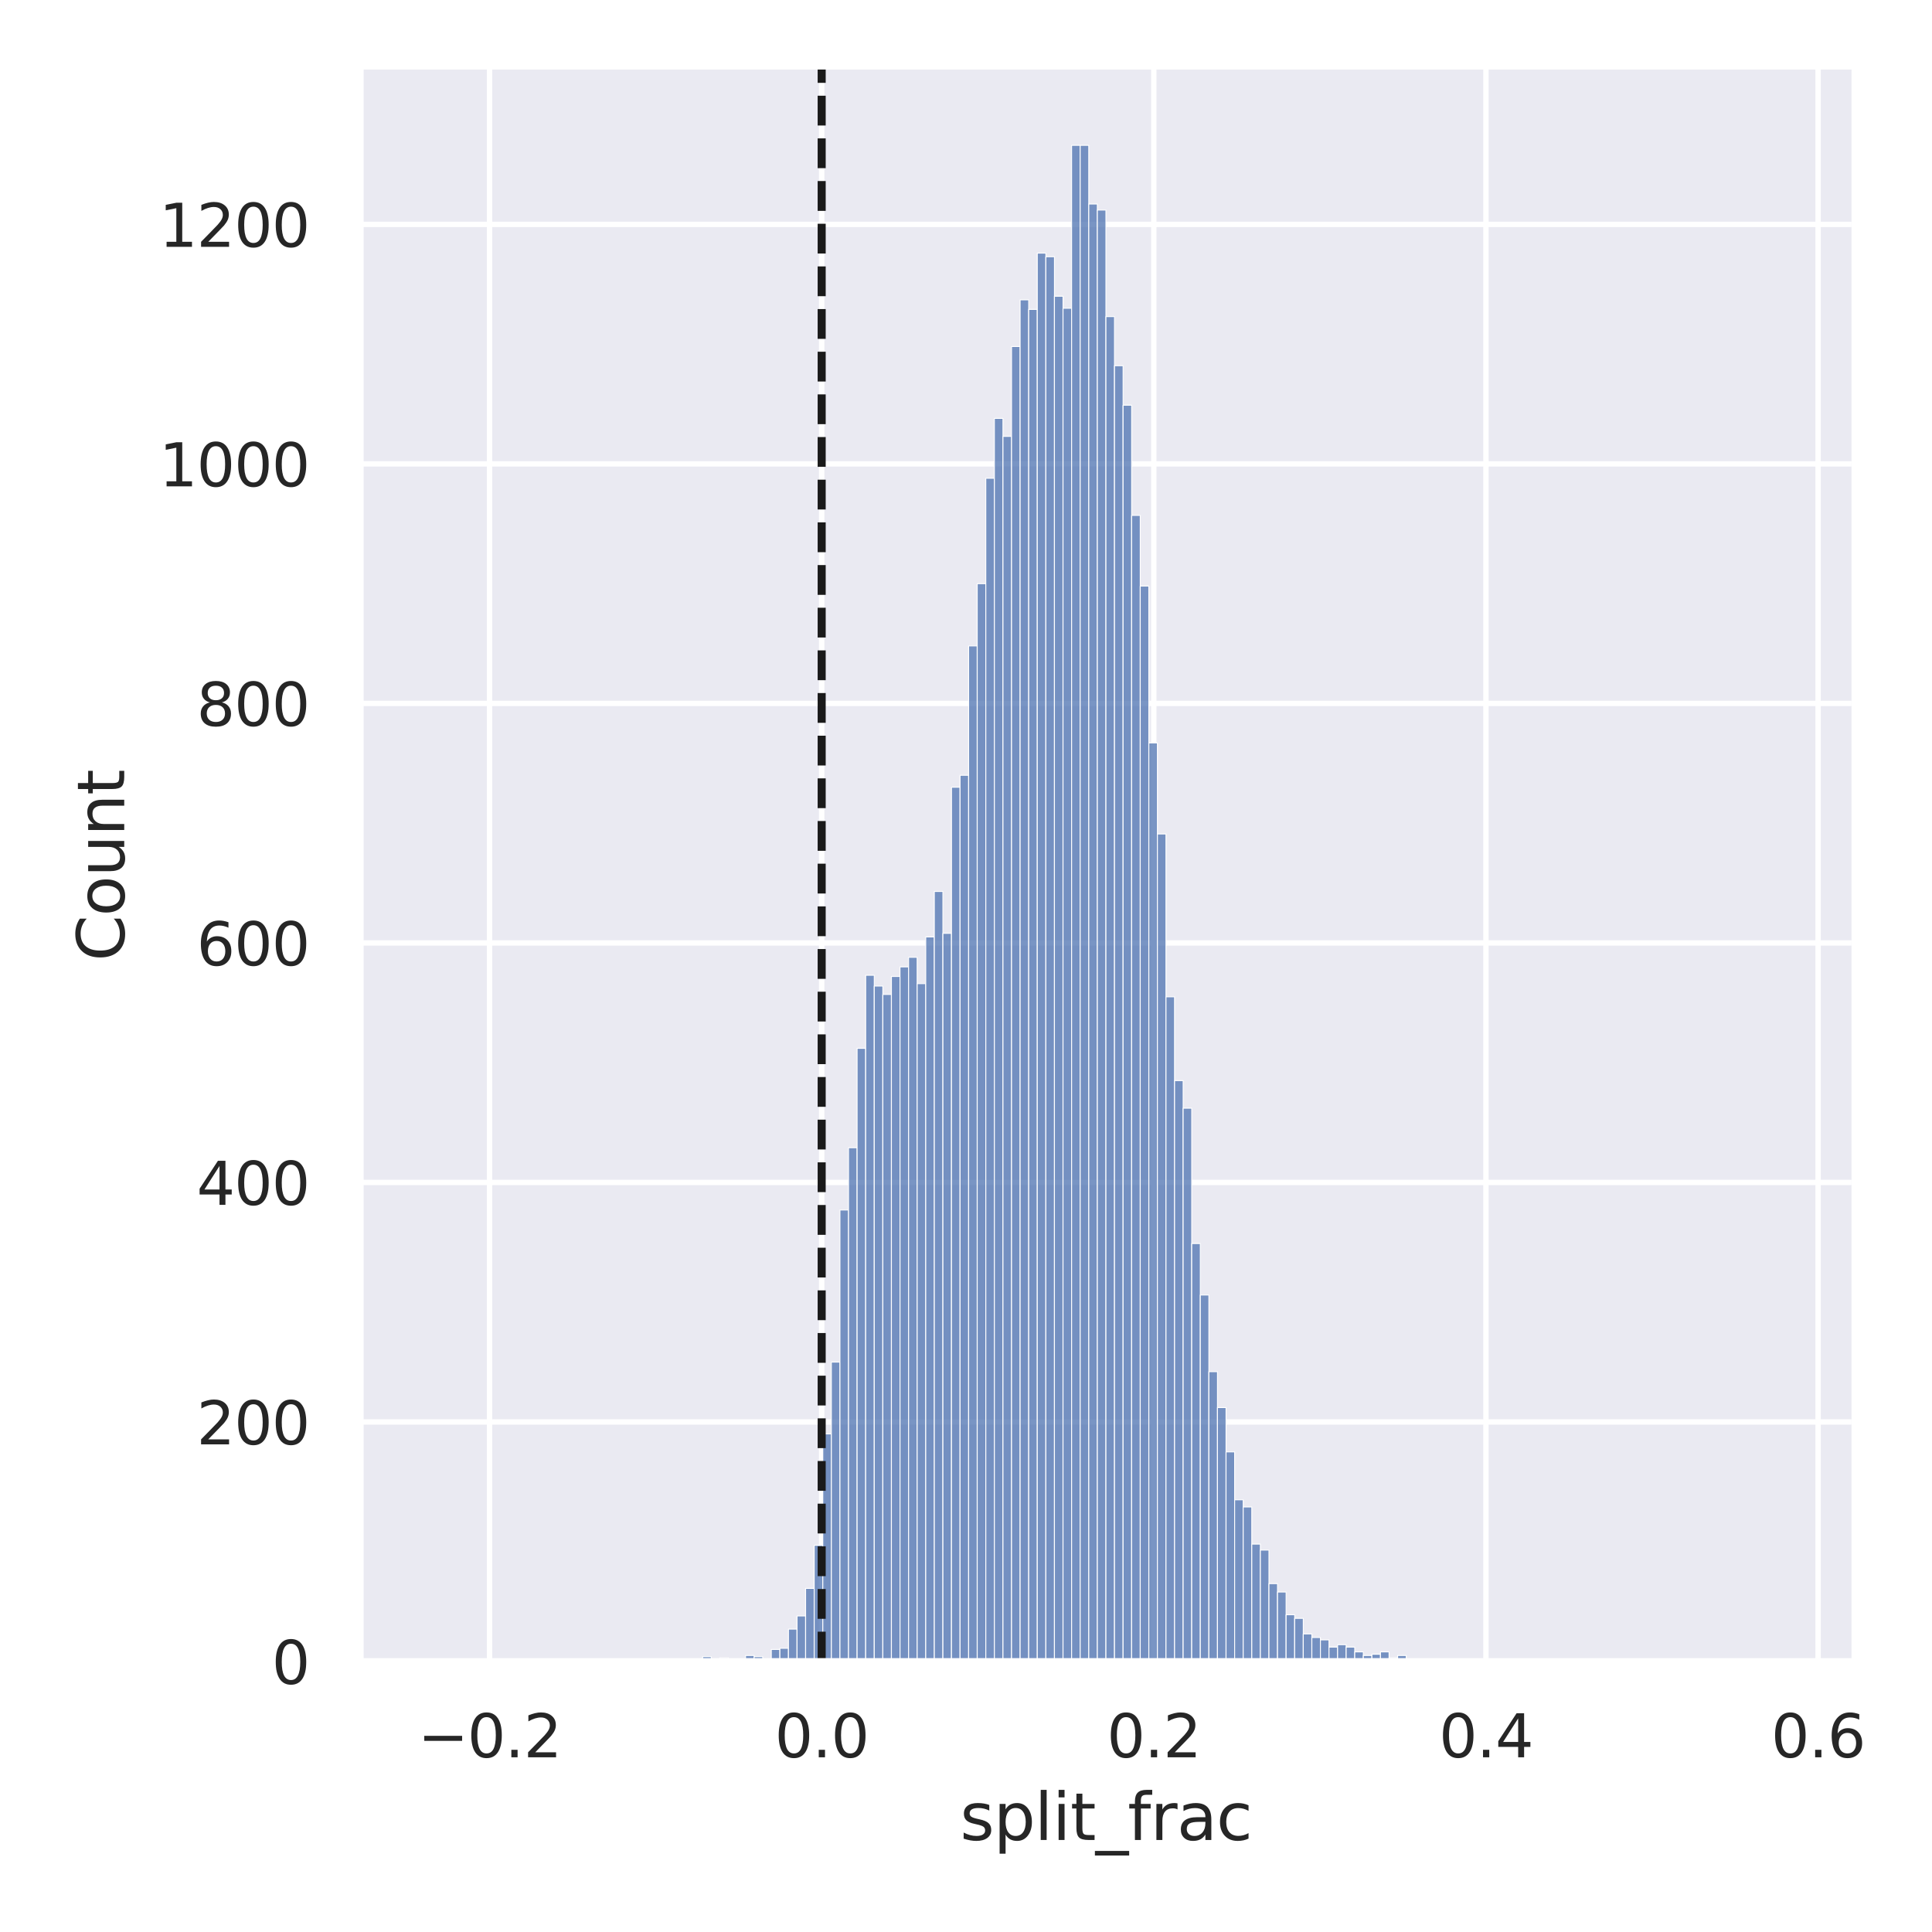 <?xml version="1.0" encoding="utf-8" standalone="no"?>
<!DOCTYPE svg PUBLIC "-//W3C//DTD SVG 1.1//EN"
  "http://www.w3.org/Graphics/SVG/1.1/DTD/svg11.dtd">
<svg xmlns:xlink="http://www.w3.org/1999/xlink" width="360pt" height="360pt" viewBox="0 0 360 360" xmlns="http://www.w3.org/2000/svg" version="1.1">
 <defs>
  <style type="text/css">*{stroke-linejoin: round; stroke-linecap: butt}</style>
 </defs>
 <g id="figure_1">
  <g id="patch_1">
   <path d="M 0 360 
L 360 360 
L 360 0 
L 0 0 
z
" style="fill: #ffffff"/>
  </g>
  <g id="axes_1">
   <g id="patch_2">
    <path d="M 67.14 309.589 
L 345.004 309.589 
L 345.004 12.96 
L 67.14 12.96 
z
" style="fill: #eaeaf2"/>
   </g>
   <g id="matplotlib.axis_1">
    <g id="xtick_1">
     <g id="line2d_1">
      <path d="M 91.219 309.589 
L 91.219 12.96 
" clip-path="url(#pdbcb537ec5)" style="fill: none; stroke: #ffffff; stroke-linecap: round"/>
     </g>
     <g id="text_1">
      <!-- −0.2 -->
      <g style="fill: #262626" transform="translate(77.864 327.447) scale(0.11 -0.11)">
       <defs>
        <path id="DejaVuSans-2212" d="M 678 2272 
L 4684 2272 
L 4684 1741 
L 678 1741 
L 678 2272 
z
" transform="scale(0.016)"/>
        <path id="DejaVuSans-30" d="M 2034 4250 
Q 1547 4250 1301 3770 
Q 1056 3291 1056 2328 
Q 1056 1369 1301 889 
Q 1547 409 2034 409 
Q 2525 409 2770 889 
Q 3016 1369 3016 2328 
Q 3016 3291 2770 3770 
Q 2525 4250 2034 4250 
z
M 2034 4750 
Q 2819 4750 3233 4129 
Q 3647 3509 3647 2328 
Q 3647 1150 3233 529 
Q 2819 -91 2034 -91 
Q 1250 -91 836 529 
Q 422 1150 422 2328 
Q 422 3509 836 4129 
Q 1250 4750 2034 4750 
z
" transform="scale(0.016)"/>
        <path id="DejaVuSans-2e" d="M 684 794 
L 1344 794 
L 1344 0 
L 684 0 
L 684 794 
z
" transform="scale(0.016)"/>
        <path id="DejaVuSans-32" d="M 1228 531 
L 3431 531 
L 3431 0 
L 469 0 
L 469 531 
Q 828 903 1448 1529 
Q 2069 2156 2228 2338 
Q 2531 2678 2651 2914 
Q 2772 3150 2772 3378 
Q 2772 3750 2511 3984 
Q 2250 4219 1831 4219 
Q 1534 4219 1204 4116 
Q 875 4013 500 3803 
L 500 4441 
Q 881 4594 1212 4672 
Q 1544 4750 1819 4750 
Q 2544 4750 2975 4387 
Q 3406 4025 3406 3419 
Q 3406 3131 3298 2873 
Q 3191 2616 2906 2266 
Q 2828 2175 2409 1742 
Q 1991 1309 1228 531 
z
" transform="scale(0.016)"/>
       </defs>
       <use xlink:href="#DejaVuSans-2212"/>
       <use xlink:href="#DejaVuSans-30" x="83.789"/>
       <use xlink:href="#DejaVuSans-2e" x="147.412"/>
       <use xlink:href="#DejaVuSans-32" x="179.199"/>
      </g>
     </g>
    </g>
    <g id="xtick_2">
     <g id="line2d_2">
      <path d="M 153.107 309.589 
L 153.107 12.96 
" clip-path="url(#pdbcb537ec5)" style="fill: none; stroke: #ffffff; stroke-linecap: round"/>
     </g>
     <g id="text_2">
      <!-- 0.0 -->
      <g style="fill: #262626" transform="translate(144.361 327.447) scale(0.11 -0.11)">
       <use xlink:href="#DejaVuSans-30"/>
       <use xlink:href="#DejaVuSans-2e" x="63.623"/>
       <use xlink:href="#DejaVuSans-30" x="95.41"/>
      </g>
     </g>
    </g>
    <g id="xtick_3">
     <g id="line2d_3">
      <path d="M 214.995 309.589 
L 214.995 12.96 
" clip-path="url(#pdbcb537ec5)" style="fill: none; stroke: #ffffff; stroke-linecap: round"/>
     </g>
     <g id="text_3">
      <!-- 0.2 -->
      <g style="fill: #262626" transform="translate(206.249 327.447) scale(0.11 -0.11)">
       <use xlink:href="#DejaVuSans-30"/>
       <use xlink:href="#DejaVuSans-2e" x="63.623"/>
       <use xlink:href="#DejaVuSans-32" x="95.41"/>
      </g>
     </g>
    </g>
    <g id="xtick_4">
     <g id="line2d_4">
      <path d="M 276.883 309.589 
L 276.883 12.96 
" clip-path="url(#pdbcb537ec5)" style="fill: none; stroke: #ffffff; stroke-linecap: round"/>
     </g>
     <g id="text_4">
      <!-- 0.4 -->
      <g style="fill: #262626" transform="translate(268.137 327.447) scale(0.11 -0.11)">
       <defs>
        <path id="DejaVuSans-34" d="M 2419 4116 
L 825 1625 
L 2419 1625 
L 2419 4116 
z
M 2253 4666 
L 3047 4666 
L 3047 1625 
L 3713 1625 
L 3713 1100 
L 3047 1100 
L 3047 0 
L 2419 0 
L 2419 1100 
L 313 1100 
L 313 1709 
L 2253 4666 
z
" transform="scale(0.016)"/>
       </defs>
       <use xlink:href="#DejaVuSans-30"/>
       <use xlink:href="#DejaVuSans-2e" x="63.623"/>
       <use xlink:href="#DejaVuSans-34" x="95.41"/>
      </g>
     </g>
    </g>
    <g id="xtick_5">
     <g id="line2d_5">
      <path d="M 338.771 309.589 
L 338.771 12.96 
" clip-path="url(#pdbcb537ec5)" style="fill: none; stroke: #ffffff; stroke-linecap: round"/>
     </g>
     <g id="text_5">
      <!-- 0.6 -->
      <g style="fill: #262626" transform="translate(330.025 327.447) scale(0.11 -0.11)">
       <defs>
        <path id="DejaVuSans-36" d="M 2113 2584 
Q 1688 2584 1439 2293 
Q 1191 2003 1191 1497 
Q 1191 994 1439 701 
Q 1688 409 2113 409 
Q 2538 409 2786 701 
Q 3034 994 3034 1497 
Q 3034 2003 2786 2293 
Q 2538 2584 2113 2584 
z
M 3366 4563 
L 3366 3988 
Q 3128 4100 2886 4159 
Q 2644 4219 2406 4219 
Q 1781 4219 1451 3797 
Q 1122 3375 1075 2522 
Q 1259 2794 1537 2939 
Q 1816 3084 2150 3084 
Q 2853 3084 3261 2657 
Q 3669 2231 3669 1497 
Q 3669 778 3244 343 
Q 2819 -91 2113 -91 
Q 1303 -91 875 529 
Q 447 1150 447 2328 
Q 447 3434 972 4092 
Q 1497 4750 2381 4750 
Q 2619 4750 2861 4703 
Q 3103 4656 3366 4563 
z
" transform="scale(0.016)"/>
       </defs>
       <use xlink:href="#DejaVuSans-30"/>
       <use xlink:href="#DejaVuSans-2e" x="63.623"/>
       <use xlink:href="#DejaVuSans-36" x="95.41"/>
      </g>
     </g>
    </g>
    <g id="text_6">
     <!-- split_frac -->
     <g style="fill: #262626" transform="translate(178.897 342.853) scale(0.12 -0.12)">
      <defs>
       <path id="DejaVuSans-73" d="M 2834 3397 
L 2834 2853 
Q 2591 2978 2328 3040 
Q 2066 3103 1784 3103 
Q 1356 3103 1142 2972 
Q 928 2841 928 2578 
Q 928 2378 1081 2264 
Q 1234 2150 1697 2047 
L 1894 2003 
Q 2506 1872 2764 1633 
Q 3022 1394 3022 966 
Q 3022 478 2636 193 
Q 2250 -91 1575 -91 
Q 1294 -91 989 -36 
Q 684 19 347 128 
L 347 722 
Q 666 556 975 473 
Q 1284 391 1588 391 
Q 1994 391 2212 530 
Q 2431 669 2431 922 
Q 2431 1156 2273 1281 
Q 2116 1406 1581 1522 
L 1381 1569 
Q 847 1681 609 1914 
Q 372 2147 372 2553 
Q 372 3047 722 3315 
Q 1072 3584 1716 3584 
Q 2034 3584 2315 3537 
Q 2597 3491 2834 3397 
z
" transform="scale(0.016)"/>
       <path id="DejaVuSans-70" d="M 1159 525 
L 1159 -1331 
L 581 -1331 
L 581 3500 
L 1159 3500 
L 1159 2969 
Q 1341 3281 1617 3432 
Q 1894 3584 2278 3584 
Q 2916 3584 3314 3078 
Q 3713 2572 3713 1747 
Q 3713 922 3314 415 
Q 2916 -91 2278 -91 
Q 1894 -91 1617 61 
Q 1341 213 1159 525 
z
M 3116 1747 
Q 3116 2381 2855 2742 
Q 2594 3103 2138 3103 
Q 1681 3103 1420 2742 
Q 1159 2381 1159 1747 
Q 1159 1113 1420 752 
Q 1681 391 2138 391 
Q 2594 391 2855 752 
Q 3116 1113 3116 1747 
z
" transform="scale(0.016)"/>
       <path id="DejaVuSans-6c" d="M 603 4863 
L 1178 4863 
L 1178 0 
L 603 0 
L 603 4863 
z
" transform="scale(0.016)"/>
       <path id="DejaVuSans-69" d="M 603 3500 
L 1178 3500 
L 1178 0 
L 603 0 
L 603 3500 
z
M 603 4863 
L 1178 4863 
L 1178 4134 
L 603 4134 
L 603 4863 
z
" transform="scale(0.016)"/>
       <path id="DejaVuSans-74" d="M 1172 4494 
L 1172 3500 
L 2356 3500 
L 2356 3053 
L 1172 3053 
L 1172 1153 
Q 1172 725 1289 603 
Q 1406 481 1766 481 
L 2356 481 
L 2356 0 
L 1766 0 
Q 1100 0 847 248 
Q 594 497 594 1153 
L 594 3053 
L 172 3053 
L 172 3500 
L 594 3500 
L 594 4494 
L 1172 4494 
z
" transform="scale(0.016)"/>
       <path id="DejaVuSans-5f" d="M 3263 -1063 
L 3263 -1509 
L -63 -1509 
L -63 -1063 
L 3263 -1063 
z
" transform="scale(0.016)"/>
       <path id="DejaVuSans-66" d="M 2375 4863 
L 2375 4384 
L 1825 4384 
Q 1516 4384 1395 4259 
Q 1275 4134 1275 3809 
L 1275 3500 
L 2222 3500 
L 2222 3053 
L 1275 3053 
L 1275 0 
L 697 0 
L 697 3053 
L 147 3053 
L 147 3500 
L 697 3500 
L 697 3744 
Q 697 4328 969 4595 
Q 1241 4863 1831 4863 
L 2375 4863 
z
" transform="scale(0.016)"/>
       <path id="DejaVuSans-72" d="M 2631 2963 
Q 2534 3019 2420 3045 
Q 2306 3072 2169 3072 
Q 1681 3072 1420 2755 
Q 1159 2438 1159 1844 
L 1159 0 
L 581 0 
L 581 3500 
L 1159 3500 
L 1159 2956 
Q 1341 3275 1631 3429 
Q 1922 3584 2338 3584 
Q 2397 3584 2469 3576 
Q 2541 3569 2628 3553 
L 2631 2963 
z
" transform="scale(0.016)"/>
       <path id="DejaVuSans-61" d="M 2194 1759 
Q 1497 1759 1228 1600 
Q 959 1441 959 1056 
Q 959 750 1161 570 
Q 1363 391 1709 391 
Q 2188 391 2477 730 
Q 2766 1069 2766 1631 
L 2766 1759 
L 2194 1759 
z
M 3341 1997 
L 3341 0 
L 2766 0 
L 2766 531 
Q 2569 213 2275 61 
Q 1981 -91 1556 -91 
Q 1019 -91 701 211 
Q 384 513 384 1019 
Q 384 1609 779 1909 
Q 1175 2209 1959 2209 
L 2766 2209 
L 2766 2266 
Q 2766 2663 2505 2880 
Q 2244 3097 1772 3097 
Q 1472 3097 1187 3025 
Q 903 2953 641 2809 
L 641 3341 
Q 956 3463 1253 3523 
Q 1550 3584 1831 3584 
Q 2591 3584 2966 3190 
Q 3341 2797 3341 1997 
z
" transform="scale(0.016)"/>
       <path id="DejaVuSans-63" d="M 3122 3366 
L 3122 2828 
Q 2878 2963 2633 3030 
Q 2388 3097 2138 3097 
Q 1578 3097 1268 2742 
Q 959 2388 959 1747 
Q 959 1106 1268 751 
Q 1578 397 2138 397 
Q 2388 397 2633 464 
Q 2878 531 3122 666 
L 3122 134 
Q 2881 22 2623 -34 
Q 2366 -91 2075 -91 
Q 1284 -91 818 406 
Q 353 903 353 1747 
Q 353 2603 823 3093 
Q 1294 3584 2113 3584 
Q 2378 3584 2631 3529 
Q 2884 3475 3122 3366 
z
" transform="scale(0.016)"/>
      </defs>
      <use xlink:href="#DejaVuSans-73"/>
      <use xlink:href="#DejaVuSans-70" x="52.1"/>
      <use xlink:href="#DejaVuSans-6c" x="115.576"/>
      <use xlink:href="#DejaVuSans-69" x="143.359"/>
      <use xlink:href="#DejaVuSans-74" x="171.143"/>
      <use xlink:href="#DejaVuSans-5f" x="210.352"/>
      <use xlink:href="#DejaVuSans-66" x="260.352"/>
      <use xlink:href="#DejaVuSans-72" x="295.557"/>
      <use xlink:href="#DejaVuSans-61" x="336.67"/>
      <use xlink:href="#DejaVuSans-63" x="397.949"/>
     </g>
    </g>
   </g>
   <g id="matplotlib.axis_2">
    <g id="ytick_1">
     <g id="line2d_6">
      <path d="M 67.14 309.589 
L 345.004 309.589 
" clip-path="url(#pdbcb537ec5)" style="fill: none; stroke: #ffffff; stroke-linecap: round"/>
     </g>
     <g id="text_7">
      <!-- 0 -->
      <g style="fill: #262626" transform="translate(50.641 313.768) scale(0.11 -0.11)">
       <use xlink:href="#DejaVuSans-30"/>
      </g>
     </g>
    </g>
    <g id="ytick_2">
     <g id="line2d_7">
      <path d="M 67.14 264.959 
L 345.004 264.959 
" clip-path="url(#pdbcb537ec5)" style="fill: none; stroke: #ffffff; stroke-linecap: round"/>
     </g>
     <g id="text_8">
      <!-- 200 -->
      <g style="fill: #262626" transform="translate(36.644 269.139) scale(0.11 -0.11)">
       <use xlink:href="#DejaVuSans-32"/>
       <use xlink:href="#DejaVuSans-30" x="63.623"/>
       <use xlink:href="#DejaVuSans-30" x="127.246"/>
      </g>
     </g>
    </g>
    <g id="ytick_3">
     <g id="line2d_8">
      <path d="M 67.14 220.33 
L 345.004 220.33 
" clip-path="url(#pdbcb537ec5)" style="fill: none; stroke: #ffffff; stroke-linecap: round"/>
     </g>
     <g id="text_9">
      <!-- 400 -->
      <g style="fill: #262626" transform="translate(36.644 224.509) scale(0.11 -0.11)">
       <use xlink:href="#DejaVuSans-34"/>
       <use xlink:href="#DejaVuSans-30" x="63.623"/>
       <use xlink:href="#DejaVuSans-30" x="127.246"/>
      </g>
     </g>
    </g>
    <g id="ytick_4">
     <g id="line2d_9">
      <path d="M 67.14 175.701 
L 345.004 175.701 
" clip-path="url(#pdbcb537ec5)" style="fill: none; stroke: #ffffff; stroke-linecap: round"/>
     </g>
     <g id="text_10">
      <!-- 600 -->
      <g style="fill: #262626" transform="translate(36.644 179.88) scale(0.11 -0.11)">
       <use xlink:href="#DejaVuSans-36"/>
       <use xlink:href="#DejaVuSans-30" x="63.623"/>
       <use xlink:href="#DejaVuSans-30" x="127.246"/>
      </g>
     </g>
    </g>
    <g id="ytick_5">
     <g id="line2d_10">
      <path d="M 67.14 131.071 
L 345.004 131.071 
" clip-path="url(#pdbcb537ec5)" style="fill: none; stroke: #ffffff; stroke-linecap: round"/>
     </g>
     <g id="text_11">
      <!-- 800 -->
      <g style="fill: #262626" transform="translate(36.644 135.251) scale(0.11 -0.11)">
       <defs>
        <path id="DejaVuSans-38" d="M 2034 2216 
Q 1584 2216 1326 1975 
Q 1069 1734 1069 1313 
Q 1069 891 1326 650 
Q 1584 409 2034 409 
Q 2484 409 2743 651 
Q 3003 894 3003 1313 
Q 3003 1734 2745 1975 
Q 2488 2216 2034 2216 
z
M 1403 2484 
Q 997 2584 770 2862 
Q 544 3141 544 3541 
Q 544 4100 942 4425 
Q 1341 4750 2034 4750 
Q 2731 4750 3128 4425 
Q 3525 4100 3525 3541 
Q 3525 3141 3298 2862 
Q 3072 2584 2669 2484 
Q 3125 2378 3379 2068 
Q 3634 1759 3634 1313 
Q 3634 634 3220 271 
Q 2806 -91 2034 -91 
Q 1263 -91 848 271 
Q 434 634 434 1313 
Q 434 1759 690 2068 
Q 947 2378 1403 2484 
z
M 1172 3481 
Q 1172 3119 1398 2916 
Q 1625 2713 2034 2713 
Q 2441 2713 2670 2916 
Q 2900 3119 2900 3481 
Q 2900 3844 2670 4047 
Q 2441 4250 2034 4250 
Q 1625 4250 1398 4047 
Q 1172 3844 1172 3481 
z
" transform="scale(0.016)"/>
       </defs>
       <use xlink:href="#DejaVuSans-38"/>
       <use xlink:href="#DejaVuSans-30" x="63.623"/>
       <use xlink:href="#DejaVuSans-30" x="127.246"/>
      </g>
     </g>
    </g>
    <g id="ytick_6">
     <g id="line2d_11">
      <path d="M 67.14 86.442 
L 345.004 86.442 
" clip-path="url(#pdbcb537ec5)" style="fill: none; stroke: #ffffff; stroke-linecap: round"/>
     </g>
     <g id="text_12">
      <!-- 1000 -->
      <g style="fill: #262626" transform="translate(29.645 90.621) scale(0.11 -0.11)">
       <defs>
        <path id="DejaVuSans-31" d="M 794 531 
L 1825 531 
L 1825 4091 
L 703 3866 
L 703 4441 
L 1819 4666 
L 2450 4666 
L 2450 531 
L 3481 531 
L 3481 0 
L 794 0 
L 794 531 
z
" transform="scale(0.016)"/>
       </defs>
       <use xlink:href="#DejaVuSans-31"/>
       <use xlink:href="#DejaVuSans-30" x="63.623"/>
       <use xlink:href="#DejaVuSans-30" x="127.246"/>
       <use xlink:href="#DejaVuSans-30" x="190.869"/>
      </g>
     </g>
    </g>
    <g id="ytick_7">
     <g id="line2d_12">
      <path d="M 67.14 41.813 
L 345.004 41.813 
" clip-path="url(#pdbcb537ec5)" style="fill: none; stroke: #ffffff; stroke-linecap: round"/>
     </g>
     <g id="text_13">
      <!-- 1200 -->
      <g style="fill: #262626" transform="translate(29.645 45.992) scale(0.11 -0.11)">
       <use xlink:href="#DejaVuSans-31"/>
       <use xlink:href="#DejaVuSans-32" x="63.623"/>
       <use xlink:href="#DejaVuSans-30" x="127.246"/>
       <use xlink:href="#DejaVuSans-30" x="190.869"/>
      </g>
     </g>
    </g>
    <g id="text_14">
     <!-- Count -->
     <g style="fill: #262626" transform="translate(23.149 179.093) rotate(-90) scale(0.12 -0.12)">
      <defs>
       <path id="DejaVuSans-43" d="M 4122 4306 
L 4122 3641 
Q 3803 3938 3442 4084 
Q 3081 4231 2675 4231 
Q 1875 4231 1450 3742 
Q 1025 3253 1025 2328 
Q 1025 1406 1450 917 
Q 1875 428 2675 428 
Q 3081 428 3442 575 
Q 3803 722 4122 1019 
L 4122 359 
Q 3791 134 3420 21 
Q 3050 -91 2638 -91 
Q 1578 -91 968 557 
Q 359 1206 359 2328 
Q 359 3453 968 4101 
Q 1578 4750 2638 4750 
Q 3056 4750 3426 4639 
Q 3797 4528 4122 4306 
z
" transform="scale(0.016)"/>
       <path id="DejaVuSans-6f" d="M 1959 3097 
Q 1497 3097 1228 2736 
Q 959 2375 959 1747 
Q 959 1119 1226 758 
Q 1494 397 1959 397 
Q 2419 397 2687 759 
Q 2956 1122 2956 1747 
Q 2956 2369 2687 2733 
Q 2419 3097 1959 3097 
z
M 1959 3584 
Q 2709 3584 3137 3096 
Q 3566 2609 3566 1747 
Q 3566 888 3137 398 
Q 2709 -91 1959 -91 
Q 1206 -91 779 398 
Q 353 888 353 1747 
Q 353 2609 779 3096 
Q 1206 3584 1959 3584 
z
" transform="scale(0.016)"/>
       <path id="DejaVuSans-75" d="M 544 1381 
L 544 3500 
L 1119 3500 
L 1119 1403 
Q 1119 906 1312 657 
Q 1506 409 1894 409 
Q 2359 409 2629 706 
Q 2900 1003 2900 1516 
L 2900 3500 
L 3475 3500 
L 3475 0 
L 2900 0 
L 2900 538 
Q 2691 219 2414 64 
Q 2138 -91 1772 -91 
Q 1169 -91 856 284 
Q 544 659 544 1381 
z
M 1991 3584 
L 1991 3584 
z
" transform="scale(0.016)"/>
       <path id="DejaVuSans-6e" d="M 3513 2113 
L 3513 0 
L 2938 0 
L 2938 2094 
Q 2938 2591 2744 2837 
Q 2550 3084 2163 3084 
Q 1697 3084 1428 2787 
Q 1159 2491 1159 1978 
L 1159 0 
L 581 0 
L 581 3500 
L 1159 3500 
L 1159 2956 
Q 1366 3272 1645 3428 
Q 1925 3584 2291 3584 
Q 2894 3584 3203 3211 
Q 3513 2838 3513 2113 
z
" transform="scale(0.016)"/>
      </defs>
      <use xlink:href="#DejaVuSans-43"/>
      <use xlink:href="#DejaVuSans-6f" x="69.824"/>
      <use xlink:href="#DejaVuSans-75" x="131.006"/>
      <use xlink:href="#DejaVuSans-6e" x="194.385"/>
      <use xlink:href="#DejaVuSans-74" x="257.764"/>
     </g>
    </g>
   </g>
   <g id="patch_3">
    <path d="M 79.77 309.589 
L 81.369 309.589 
L 81.369 309.366 
L 79.77 309.366 
z
" clip-path="url(#pdbcb537ec5)" style="fill: #4c72b0; fill-opacity: 0.75; stroke: #ffffff; stroke-width: 0.172; stroke-linejoin: miter"/>
   </g>
   <g id="patch_4">
    <path d="M 81.369 309.589 
L 82.968 309.589 
L 82.968 309.589 
L 81.369 309.589 
z
" clip-path="url(#pdbcb537ec5)" style="fill: #4c72b0; fill-opacity: 0.75; stroke: #ffffff; stroke-width: 0.172; stroke-linejoin: miter"/>
   </g>
   <g id="patch_5">
    <path d="M 82.968 309.589 
L 84.566 309.589 
L 84.566 309.589 
L 82.968 309.589 
z
" clip-path="url(#pdbcb537ec5)" style="fill: #4c72b0; fill-opacity: 0.75; stroke: #ffffff; stroke-width: 0.172; stroke-linejoin: miter"/>
   </g>
   <g id="patch_6">
    <path d="M 84.566 309.589 
L 86.165 309.589 
L 86.165 309.589 
L 84.566 309.589 
z
" clip-path="url(#pdbcb537ec5)" style="fill: #4c72b0; fill-opacity: 0.75; stroke: #ffffff; stroke-width: 0.172; stroke-linejoin: miter"/>
   </g>
   <g id="patch_7">
    <path d="M 86.165 309.589 
L 87.764 309.589 
L 87.764 309.589 
L 86.165 309.589 
z
" clip-path="url(#pdbcb537ec5)" style="fill: #4c72b0; fill-opacity: 0.75; stroke: #ffffff; stroke-width: 0.172; stroke-linejoin: miter"/>
   </g>
   <g id="patch_8">
    <path d="M 87.764 309.589 
L 89.363 309.589 
L 89.363 309.589 
L 87.764 309.589 
z
" clip-path="url(#pdbcb537ec5)" style="fill: #4c72b0; fill-opacity: 0.75; stroke: #ffffff; stroke-width: 0.172; stroke-linejoin: miter"/>
   </g>
   <g id="patch_9">
    <path d="M 89.363 309.589 
L 90.962 309.589 
L 90.962 309.589 
L 89.363 309.589 
z
" clip-path="url(#pdbcb537ec5)" style="fill: #4c72b0; fill-opacity: 0.75; stroke: #ffffff; stroke-width: 0.172; stroke-linejoin: miter"/>
   </g>
   <g id="patch_10">
    <path d="M 90.962 309.589 
L 92.56 309.589 
L 92.56 309.589 
L 90.962 309.589 
z
" clip-path="url(#pdbcb537ec5)" style="fill: #4c72b0; fill-opacity: 0.75; stroke: #ffffff; stroke-width: 0.172; stroke-linejoin: miter"/>
   </g>
   <g id="patch_11">
    <path d="M 92.56 309.589 
L 94.159 309.589 
L 94.159 309.589 
L 92.56 309.589 
z
" clip-path="url(#pdbcb537ec5)" style="fill: #4c72b0; fill-opacity: 0.75; stroke: #ffffff; stroke-width: 0.172; stroke-linejoin: miter"/>
   </g>
   <g id="patch_12">
    <path d="M 94.159 309.589 
L 95.758 309.589 
L 95.758 309.589 
L 94.159 309.589 
z
" clip-path="url(#pdbcb537ec5)" style="fill: #4c72b0; fill-opacity: 0.75; stroke: #ffffff; stroke-width: 0.172; stroke-linejoin: miter"/>
   </g>
   <g id="patch_13">
    <path d="M 95.758 309.589 
L 97.357 309.589 
L 97.357 309.589 
L 95.758 309.589 
z
" clip-path="url(#pdbcb537ec5)" style="fill: #4c72b0; fill-opacity: 0.75; stroke: #ffffff; stroke-width: 0.172; stroke-linejoin: miter"/>
   </g>
   <g id="patch_14">
    <path d="M 97.357 309.589 
L 98.955 309.589 
L 98.955 309.589 
L 97.357 309.589 
z
" clip-path="url(#pdbcb537ec5)" style="fill: #4c72b0; fill-opacity: 0.75; stroke: #ffffff; stroke-width: 0.172; stroke-linejoin: miter"/>
   </g>
   <g id="patch_15">
    <path d="M 98.955 309.589 
L 100.554 309.589 
L 100.554 309.589 
L 98.955 309.589 
z
" clip-path="url(#pdbcb537ec5)" style="fill: #4c72b0; fill-opacity: 0.75; stroke: #ffffff; stroke-width: 0.172; stroke-linejoin: miter"/>
   </g>
   <g id="patch_16">
    <path d="M 100.554 309.589 
L 102.153 309.589 
L 102.153 309.366 
L 100.554 309.366 
z
" clip-path="url(#pdbcb537ec5)" style="fill: #4c72b0; fill-opacity: 0.75; stroke: #ffffff; stroke-width: 0.172; stroke-linejoin: miter"/>
   </g>
   <g id="patch_17">
    <path d="M 102.153 309.589 
L 103.752 309.589 
L 103.752 309.589 
L 102.153 309.589 
z
" clip-path="url(#pdbcb537ec5)" style="fill: #4c72b0; fill-opacity: 0.75; stroke: #ffffff; stroke-width: 0.172; stroke-linejoin: miter"/>
   </g>
   <g id="patch_18">
    <path d="M 103.752 309.589 
L 105.35 309.589 
L 105.35 309.589 
L 103.752 309.589 
z
" clip-path="url(#pdbcb537ec5)" style="fill: #4c72b0; fill-opacity: 0.75; stroke: #ffffff; stroke-width: 0.172; stroke-linejoin: miter"/>
   </g>
   <g id="patch_19">
    <path d="M 105.35 309.589 
L 106.949 309.589 
L 106.949 309.589 
L 105.35 309.589 
z
" clip-path="url(#pdbcb537ec5)" style="fill: #4c72b0; fill-opacity: 0.75; stroke: #ffffff; stroke-width: 0.172; stroke-linejoin: miter"/>
   </g>
   <g id="patch_20">
    <path d="M 106.949 309.589 
L 108.548 309.589 
L 108.548 309.589 
L 106.949 309.589 
z
" clip-path="url(#pdbcb537ec5)" style="fill: #4c72b0; fill-opacity: 0.75; stroke: #ffffff; stroke-width: 0.172; stroke-linejoin: miter"/>
   </g>
   <g id="patch_21">
    <path d="M 108.548 309.589 
L 110.147 309.589 
L 110.147 309.366 
L 108.548 309.366 
z
" clip-path="url(#pdbcb537ec5)" style="fill: #4c72b0; fill-opacity: 0.75; stroke: #ffffff; stroke-width: 0.172; stroke-linejoin: miter"/>
   </g>
   <g id="patch_22">
    <path d="M 110.147 309.589 
L 111.745 309.589 
L 111.745 309.589 
L 110.147 309.589 
z
" clip-path="url(#pdbcb537ec5)" style="fill: #4c72b0; fill-opacity: 0.75; stroke: #ffffff; stroke-width: 0.172; stroke-linejoin: miter"/>
   </g>
   <g id="patch_23">
    <path d="M 111.745 309.589 
L 113.344 309.589 
L 113.344 309.589 
L 111.745 309.589 
z
" clip-path="url(#pdbcb537ec5)" style="fill: #4c72b0; fill-opacity: 0.75; stroke: #ffffff; stroke-width: 0.172; stroke-linejoin: miter"/>
   </g>
   <g id="patch_24">
    <path d="M 113.344 309.589 
L 114.943 309.589 
L 114.943 309.589 
L 113.344 309.589 
z
" clip-path="url(#pdbcb537ec5)" style="fill: #4c72b0; fill-opacity: 0.75; stroke: #ffffff; stroke-width: 0.172; stroke-linejoin: miter"/>
   </g>
   <g id="patch_25">
    <path d="M 114.943 309.589 
L 116.542 309.589 
L 116.542 309.589 
L 114.943 309.589 
z
" clip-path="url(#pdbcb537ec5)" style="fill: #4c72b0; fill-opacity: 0.75; stroke: #ffffff; stroke-width: 0.172; stroke-linejoin: miter"/>
   </g>
   <g id="patch_26">
    <path d="M 116.542 309.589 
L 118.14 309.589 
L 118.14 309.589 
L 116.542 309.589 
z
" clip-path="url(#pdbcb537ec5)" style="fill: #4c72b0; fill-opacity: 0.75; stroke: #ffffff; stroke-width: 0.172; stroke-linejoin: miter"/>
   </g>
   <g id="patch_27">
    <path d="M 118.14 309.589 
L 119.739 309.589 
L 119.739 309.589 
L 118.14 309.589 
z
" clip-path="url(#pdbcb537ec5)" style="fill: #4c72b0; fill-opacity: 0.75; stroke: #ffffff; stroke-width: 0.172; stroke-linejoin: miter"/>
   </g>
   <g id="patch_28">
    <path d="M 119.739 309.589 
L 121.338 309.589 
L 121.338 309.589 
L 119.739 309.589 
z
" clip-path="url(#pdbcb537ec5)" style="fill: #4c72b0; fill-opacity: 0.75; stroke: #ffffff; stroke-width: 0.172; stroke-linejoin: miter"/>
   </g>
   <g id="patch_29">
    <path d="M 121.338 309.589 
L 122.937 309.589 
L 122.937 309.589 
L 121.338 309.589 
z
" clip-path="url(#pdbcb537ec5)" style="fill: #4c72b0; fill-opacity: 0.75; stroke: #ffffff; stroke-width: 0.172; stroke-linejoin: miter"/>
   </g>
   <g id="patch_30">
    <path d="M 122.937 309.589 
L 124.535 309.589 
L 124.535 309.589 
L 122.937 309.589 
z
" clip-path="url(#pdbcb537ec5)" style="fill: #4c72b0; fill-opacity: 0.75; stroke: #ffffff; stroke-width: 0.172; stroke-linejoin: miter"/>
   </g>
   <g id="patch_31">
    <path d="M 124.535 309.589 
L 126.134 309.589 
L 126.134 309.589 
L 124.535 309.589 
z
" clip-path="url(#pdbcb537ec5)" style="fill: #4c72b0; fill-opacity: 0.75; stroke: #ffffff; stroke-width: 0.172; stroke-linejoin: miter"/>
   </g>
   <g id="patch_32">
    <path d="M 126.134 309.589 
L 127.733 309.589 
L 127.733 309.589 
L 126.134 309.589 
z
" clip-path="url(#pdbcb537ec5)" style="fill: #4c72b0; fill-opacity: 0.75; stroke: #ffffff; stroke-width: 0.172; stroke-linejoin: miter"/>
   </g>
   <g id="patch_33">
    <path d="M 127.733 309.589 
L 129.332 309.589 
L 129.332 309.366 
L 127.733 309.366 
z
" clip-path="url(#pdbcb537ec5)" style="fill: #4c72b0; fill-opacity: 0.75; stroke: #ffffff; stroke-width: 0.172; stroke-linejoin: miter"/>
   </g>
   <g id="patch_34">
    <path d="M 129.332 309.589 
L 130.93 309.589 
L 130.93 309.589 
L 129.332 309.589 
z
" clip-path="url(#pdbcb537ec5)" style="fill: #4c72b0; fill-opacity: 0.75; stroke: #ffffff; stroke-width: 0.172; stroke-linejoin: miter"/>
   </g>
   <g id="patch_35">
    <path d="M 130.93 309.589 
L 132.529 309.589 
L 132.529 308.696 
L 130.93 308.696 
z
" clip-path="url(#pdbcb537ec5)" style="fill: #4c72b0; fill-opacity: 0.75; stroke: #ffffff; stroke-width: 0.172; stroke-linejoin: miter"/>
   </g>
   <g id="patch_36">
    <path d="M 132.529 309.589 
L 134.128 309.589 
L 134.128 309.366 
L 132.529 309.366 
z
" clip-path="url(#pdbcb537ec5)" style="fill: #4c72b0; fill-opacity: 0.75; stroke: #ffffff; stroke-width: 0.172; stroke-linejoin: miter"/>
   </g>
   <g id="patch_37">
    <path d="M 134.128 309.589 
L 135.727 309.589 
L 135.727 308.919 
L 134.128 308.919 
z
" clip-path="url(#pdbcb537ec5)" style="fill: #4c72b0; fill-opacity: 0.75; stroke: #ffffff; stroke-width: 0.172; stroke-linejoin: miter"/>
   </g>
   <g id="patch_38">
    <path d="M 135.727 309.589 
L 137.326 309.589 
L 137.326 309.142 
L 135.727 309.142 
z
" clip-path="url(#pdbcb537ec5)" style="fill: #4c72b0; fill-opacity: 0.75; stroke: #ffffff; stroke-width: 0.172; stroke-linejoin: miter"/>
   </g>
   <g id="patch_39">
    <path d="M 137.326 309.589 
L 138.924 309.589 
L 138.924 309.142 
L 137.326 309.142 
z
" clip-path="url(#pdbcb537ec5)" style="fill: #4c72b0; fill-opacity: 0.75; stroke: #ffffff; stroke-width: 0.172; stroke-linejoin: miter"/>
   </g>
   <g id="patch_40">
    <path d="M 138.924 309.589 
L 140.523 309.589 
L 140.523 308.473 
L 138.924 308.473 
z
" clip-path="url(#pdbcb537ec5)" style="fill: #4c72b0; fill-opacity: 0.75; stroke: #ffffff; stroke-width: 0.172; stroke-linejoin: miter"/>
   </g>
   <g id="patch_41">
    <path d="M 140.523 309.589 
L 142.122 309.589 
L 142.122 308.696 
L 140.523 308.696 
z
" clip-path="url(#pdbcb537ec5)" style="fill: #4c72b0; fill-opacity: 0.75; stroke: #ffffff; stroke-width: 0.172; stroke-linejoin: miter"/>
   </g>
   <g id="patch_42">
    <path d="M 142.122 309.589 
L 143.721 309.589 
L 143.721 309.366 
L 142.122 309.366 
z
" clip-path="url(#pdbcb537ec5)" style="fill: #4c72b0; fill-opacity: 0.75; stroke: #ffffff; stroke-width: 0.172; stroke-linejoin: miter"/>
   </g>
   <g id="patch_43">
    <path d="M 143.721 309.589 
L 145.319 309.589 
L 145.319 307.357 
L 143.721 307.357 
z
" clip-path="url(#pdbcb537ec5)" style="fill: #4c72b0; fill-opacity: 0.75; stroke: #ffffff; stroke-width: 0.172; stroke-linejoin: miter"/>
   </g>
   <g id="patch_44">
    <path d="M 145.319 309.589 
L 146.918 309.589 
L 146.918 307.134 
L 145.319 307.134 
z
" clip-path="url(#pdbcb537ec5)" style="fill: #4c72b0; fill-opacity: 0.75; stroke: #ffffff; stroke-width: 0.172; stroke-linejoin: miter"/>
   </g>
   <g id="patch_45">
    <path d="M 146.918 309.589 
L 148.517 309.589 
L 148.517 303.564 
L 146.918 303.564 
z
" clip-path="url(#pdbcb537ec5)" style="fill: #4c72b0; fill-opacity: 0.75; stroke: #ffffff; stroke-width: 0.172; stroke-linejoin: miter"/>
   </g>
   <g id="patch_46">
    <path d="M 148.517 309.589 
L 150.116 309.589 
L 150.116 301.109 
L 148.517 301.109 
z
" clip-path="url(#pdbcb537ec5)" style="fill: #4c72b0; fill-opacity: 0.75; stroke: #ffffff; stroke-width: 0.172; stroke-linejoin: miter"/>
   </g>
   <g id="patch_47">
    <path d="M 150.116 309.589 
L 151.714 309.589 
L 151.714 295.977 
L 150.116 295.977 
z
" clip-path="url(#pdbcb537ec5)" style="fill: #4c72b0; fill-opacity: 0.75; stroke: #ffffff; stroke-width: 0.172; stroke-linejoin: miter"/>
   </g>
   <g id="patch_48">
    <path d="M 151.714 309.589 
L 153.313 309.589 
L 153.313 287.944 
L 151.714 287.944 
z
" clip-path="url(#pdbcb537ec5)" style="fill: #4c72b0; fill-opacity: 0.75; stroke: #ffffff; stroke-width: 0.172; stroke-linejoin: miter"/>
   </g>
   <g id="patch_49">
    <path d="M 153.313 309.589 
L 154.912 309.589 
L 154.912 267.191 
L 153.313 267.191 
z
" clip-path="url(#pdbcb537ec5)" style="fill: #4c72b0; fill-opacity: 0.75; stroke: #ffffff; stroke-width: 0.172; stroke-linejoin: miter"/>
   </g>
   <g id="patch_50">
    <path d="M 154.912 309.589 
L 156.511 309.589 
L 156.511 253.802 
L 154.912 253.802 
z
" clip-path="url(#pdbcb537ec5)" style="fill: #4c72b0; fill-opacity: 0.75; stroke: #ffffff; stroke-width: 0.172; stroke-linejoin: miter"/>
   </g>
   <g id="patch_51">
    <path d="M 156.511 309.589 
L 158.109 309.589 
L 158.109 225.462 
L 156.511 225.462 
z
" clip-path="url(#pdbcb537ec5)" style="fill: #4c72b0; fill-opacity: 0.75; stroke: #ffffff; stroke-width: 0.172; stroke-linejoin: miter"/>
   </g>
   <g id="patch_52">
    <path d="M 158.109 309.589 
L 159.708 309.589 
L 159.708 213.859 
L 158.109 213.859 
z
" clip-path="url(#pdbcb537ec5)" style="fill: #4c72b0; fill-opacity: 0.75; stroke: #ffffff; stroke-width: 0.172; stroke-linejoin: miter"/>
   </g>
   <g id="patch_53">
    <path d="M 159.708 309.589 
L 161.307 309.589 
L 161.307 195.338 
L 159.708 195.338 
z
" clip-path="url(#pdbcb537ec5)" style="fill: #4c72b0; fill-opacity: 0.75; stroke: #ffffff; stroke-width: 0.172; stroke-linejoin: miter"/>
   </g>
   <g id="patch_54">
    <path d="M 161.307 309.589 
L 162.906 309.589 
L 162.906 181.726 
L 161.307 181.726 
z
" clip-path="url(#pdbcb537ec5)" style="fill: #4c72b0; fill-opacity: 0.75; stroke: #ffffff; stroke-width: 0.172; stroke-linejoin: miter"/>
   </g>
   <g id="patch_55">
    <path d="M 162.906 309.589 
L 164.504 309.589 
L 164.504 183.734 
L 162.906 183.734 
z
" clip-path="url(#pdbcb537ec5)" style="fill: #4c72b0; fill-opacity: 0.75; stroke: #ffffff; stroke-width: 0.172; stroke-linejoin: miter"/>
   </g>
   <g id="patch_56">
    <path d="M 164.504 309.589 
L 166.103 309.589 
L 166.103 185.296 
L 164.504 185.296 
z
" clip-path="url(#pdbcb537ec5)" style="fill: #4c72b0; fill-opacity: 0.75; stroke: #ffffff; stroke-width: 0.172; stroke-linejoin: miter"/>
   </g>
   <g id="patch_57">
    <path d="M 166.103 309.589 
L 167.702 309.589 
L 167.702 181.949 
L 166.103 181.949 
z
" clip-path="url(#pdbcb537ec5)" style="fill: #4c72b0; fill-opacity: 0.75; stroke: #ffffff; stroke-width: 0.172; stroke-linejoin: miter"/>
   </g>
   <g id="patch_58">
    <path d="M 167.702 309.589 
L 169.301 309.589 
L 169.301 180.164 
L 167.702 180.164 
z
" clip-path="url(#pdbcb537ec5)" style="fill: #4c72b0; fill-opacity: 0.75; stroke: #ffffff; stroke-width: 0.172; stroke-linejoin: miter"/>
   </g>
   <g id="patch_59">
    <path d="M 169.301 309.589 
L 170.899 309.589 
L 170.899 178.379 
L 169.301 178.379 
z
" clip-path="url(#pdbcb537ec5)" style="fill: #4c72b0; fill-opacity: 0.75; stroke: #ffffff; stroke-width: 0.172; stroke-linejoin: miter"/>
   </g>
   <g id="patch_60">
    <path d="M 170.899 309.589 
L 172.498 309.589 
L 172.498 183.288 
L 170.899 183.288 
z
" clip-path="url(#pdbcb537ec5)" style="fill: #4c72b0; fill-opacity: 0.75; stroke: #ffffff; stroke-width: 0.172; stroke-linejoin: miter"/>
   </g>
   <g id="patch_61">
    <path d="M 172.498 309.589 
L 174.097 309.589 
L 174.097 174.585 
L 172.498 174.585 
z
" clip-path="url(#pdbcb537ec5)" style="fill: #4c72b0; fill-opacity: 0.75; stroke: #ffffff; stroke-width: 0.172; stroke-linejoin: miter"/>
   </g>
   <g id="patch_62">
    <path d="M 174.097 309.589 
L 175.696 309.589 
L 175.696 166.105 
L 174.097 166.105 
z
" clip-path="url(#pdbcb537ec5)" style="fill: #4c72b0; fill-opacity: 0.75; stroke: #ffffff; stroke-width: 0.172; stroke-linejoin: miter"/>
   </g>
   <g id="patch_63">
    <path d="M 175.696 309.589 
L 177.295 309.589 
L 177.295 173.916 
L 175.696 173.916 
z
" clip-path="url(#pdbcb537ec5)" style="fill: #4c72b0; fill-opacity: 0.75; stroke: #ffffff; stroke-width: 0.172; stroke-linejoin: miter"/>
   </g>
   <g id="patch_64">
    <path d="M 177.295 309.589 
L 178.893 309.589 
L 178.893 146.692 
L 177.295 146.692 
z
" clip-path="url(#pdbcb537ec5)" style="fill: #4c72b0; fill-opacity: 0.75; stroke: #ffffff; stroke-width: 0.172; stroke-linejoin: miter"/>
   </g>
   <g id="patch_65">
    <path d="M 178.893 309.589 
L 180.492 309.589 
L 180.492 144.46 
L 178.893 144.46 
z
" clip-path="url(#pdbcb537ec5)" style="fill: #4c72b0; fill-opacity: 0.75; stroke: #ffffff; stroke-width: 0.172; stroke-linejoin: miter"/>
   </g>
   <g id="patch_66">
    <path d="M 180.492 309.589 
L 182.091 309.589 
L 182.091 120.36 
L 180.492 120.36 
z
" clip-path="url(#pdbcb537ec5)" style="fill: #4c72b0; fill-opacity: 0.75; stroke: #ffffff; stroke-width: 0.172; stroke-linejoin: miter"/>
   </g>
   <g id="patch_67">
    <path d="M 182.091 309.589 
L 183.69 309.589 
L 183.69 108.757 
L 182.091 108.757 
z
" clip-path="url(#pdbcb537ec5)" style="fill: #4c72b0; fill-opacity: 0.75; stroke: #ffffff; stroke-width: 0.172; stroke-linejoin: miter"/>
   </g>
   <g id="patch_68">
    <path d="M 183.69 309.589 
L 185.288 309.589 
L 185.288 89.12 
L 183.69 89.12 
z
" clip-path="url(#pdbcb537ec5)" style="fill: #4c72b0; fill-opacity: 0.75; stroke: #ffffff; stroke-width: 0.172; stroke-linejoin: miter"/>
   </g>
   <g id="patch_69">
    <path d="M 185.288 309.589 
L 186.887 309.589 
L 186.887 77.963 
L 185.288 77.963 
z
" clip-path="url(#pdbcb537ec5)" style="fill: #4c72b0; fill-opacity: 0.75; stroke: #ffffff; stroke-width: 0.172; stroke-linejoin: miter"/>
   </g>
   <g id="patch_70">
    <path d="M 186.887 309.589 
L 188.486 309.589 
L 188.486 81.31 
L 186.887 81.31 
z
" clip-path="url(#pdbcb537ec5)" style="fill: #4c72b0; fill-opacity: 0.75; stroke: #ffffff; stroke-width: 0.172; stroke-linejoin: miter"/>
   </g>
   <g id="patch_71">
    <path d="M 188.486 309.589 
L 190.085 309.589 
L 190.085 64.574 
L 188.486 64.574 
z
" clip-path="url(#pdbcb537ec5)" style="fill: #4c72b0; fill-opacity: 0.75; stroke: #ffffff; stroke-width: 0.172; stroke-linejoin: miter"/>
   </g>
   <g id="patch_72">
    <path d="M 190.085 309.589 
L 191.683 309.589 
L 191.683 55.871 
L 190.085 55.871 
z
" clip-path="url(#pdbcb537ec5)" style="fill: #4c72b0; fill-opacity: 0.75; stroke: #ffffff; stroke-width: 0.172; stroke-linejoin: miter"/>
   </g>
   <g id="patch_73">
    <path d="M 191.683 309.589 
L 193.282 309.589 
L 193.282 57.656 
L 191.683 57.656 
z
" clip-path="url(#pdbcb537ec5)" style="fill: #4c72b0; fill-opacity: 0.75; stroke: #ffffff; stroke-width: 0.172; stroke-linejoin: miter"/>
   </g>
   <g id="patch_74">
    <path d="M 193.282 309.589 
L 194.881 309.589 
L 194.881 47.168 
L 193.282 47.168 
z
" clip-path="url(#pdbcb537ec5)" style="fill: #4c72b0; fill-opacity: 0.75; stroke: #ffffff; stroke-width: 0.172; stroke-linejoin: miter"/>
   </g>
   <g id="patch_75">
    <path d="M 194.881 309.589 
L 196.48 309.589 
L 196.48 47.838 
L 194.881 47.838 
z
" clip-path="url(#pdbcb537ec5)" style="fill: #4c72b0; fill-opacity: 0.75; stroke: #ffffff; stroke-width: 0.172; stroke-linejoin: miter"/>
   </g>
   <g id="patch_76">
    <path d="M 196.48 309.589 
L 198.078 309.589 
L 198.078 55.202 
L 196.48 55.202 
z
" clip-path="url(#pdbcb537ec5)" style="fill: #4c72b0; fill-opacity: 0.75; stroke: #ffffff; stroke-width: 0.172; stroke-linejoin: miter"/>
   </g>
   <g id="patch_77">
    <path d="M 198.078 309.589 
L 199.677 309.589 
L 199.677 57.433 
L 198.078 57.433 
z
" clip-path="url(#pdbcb537ec5)" style="fill: #4c72b0; fill-opacity: 0.75; stroke: #ffffff; stroke-width: 0.172; stroke-linejoin: miter"/>
   </g>
   <g id="patch_78">
    <path d="M 199.677 309.589 
L 201.276 309.589 
L 201.276 27.085 
L 199.677 27.085 
z
" clip-path="url(#pdbcb537ec5)" style="fill: #4c72b0; fill-opacity: 0.75; stroke: #ffffff; stroke-width: 0.172; stroke-linejoin: miter"/>
   </g>
   <g id="patch_79">
    <path d="M 201.276 309.589 
L 202.875 309.589 
L 202.875 27.085 
L 201.276 27.085 
z
" clip-path="url(#pdbcb537ec5)" style="fill: #4c72b0; fill-opacity: 0.75; stroke: #ffffff; stroke-width: 0.172; stroke-linejoin: miter"/>
   </g>
   <g id="patch_80">
    <path d="M 202.875 309.589 
L 204.473 309.589 
L 204.473 38.019 
L 202.875 38.019 
z
" clip-path="url(#pdbcb537ec5)" style="fill: #4c72b0; fill-opacity: 0.75; stroke: #ffffff; stroke-width: 0.172; stroke-linejoin: miter"/>
   </g>
   <g id="patch_81">
    <path d="M 204.473 309.589 
L 206.072 309.589 
L 206.072 39.135 
L 204.473 39.135 
z
" clip-path="url(#pdbcb537ec5)" style="fill: #4c72b0; fill-opacity: 0.75; stroke: #ffffff; stroke-width: 0.172; stroke-linejoin: miter"/>
   </g>
   <g id="patch_82">
    <path d="M 206.072 309.589 
L 207.671 309.589 
L 207.671 58.995 
L 206.072 58.995 
z
" clip-path="url(#pdbcb537ec5)" style="fill: #4c72b0; fill-opacity: 0.75; stroke: #ffffff; stroke-width: 0.172; stroke-linejoin: miter"/>
   </g>
   <g id="patch_83">
    <path d="M 207.671 309.589 
L 209.27 309.589 
L 209.27 68.144 
L 207.671 68.144 
z
" clip-path="url(#pdbcb537ec5)" style="fill: #4c72b0; fill-opacity: 0.75; stroke: #ffffff; stroke-width: 0.172; stroke-linejoin: miter"/>
   </g>
   <g id="patch_84">
    <path d="M 209.27 309.589 
L 210.868 309.589 
L 210.868 75.508 
L 209.27 75.508 
z
" clip-path="url(#pdbcb537ec5)" style="fill: #4c72b0; fill-opacity: 0.75; stroke: #ffffff; stroke-width: 0.172; stroke-linejoin: miter"/>
   </g>
   <g id="patch_85">
    <path d="M 210.868 309.589 
L 212.467 309.589 
L 212.467 96.037 
L 210.868 96.037 
z
" clip-path="url(#pdbcb537ec5)" style="fill: #4c72b0; fill-opacity: 0.75; stroke: #ffffff; stroke-width: 0.172; stroke-linejoin: miter"/>
   </g>
   <g id="patch_86">
    <path d="M 212.467 309.589 
L 214.066 309.589 
L 214.066 109.203 
L 212.467 109.203 
z
" clip-path="url(#pdbcb537ec5)" style="fill: #4c72b0; fill-opacity: 0.75; stroke: #ffffff; stroke-width: 0.172; stroke-linejoin: miter"/>
   </g>
   <g id="patch_87">
    <path d="M 214.066 309.589 
L 215.665 309.589 
L 215.665 138.435 
L 214.066 138.435 
z
" clip-path="url(#pdbcb537ec5)" style="fill: #4c72b0; fill-opacity: 0.75; stroke: #ffffff; stroke-width: 0.172; stroke-linejoin: miter"/>
   </g>
   <g id="patch_88">
    <path d="M 215.665 309.589 
L 217.263 309.589 
L 217.263 155.394 
L 215.665 155.394 
z
" clip-path="url(#pdbcb537ec5)" style="fill: #4c72b0; fill-opacity: 0.75; stroke: #ffffff; stroke-width: 0.172; stroke-linejoin: miter"/>
   </g>
   <g id="patch_89">
    <path d="M 217.263 309.589 
L 218.862 309.589 
L 218.862 185.742 
L 217.263 185.742 
z
" clip-path="url(#pdbcb537ec5)" style="fill: #4c72b0; fill-opacity: 0.75; stroke: #ffffff; stroke-width: 0.172; stroke-linejoin: miter"/>
   </g>
   <g id="patch_90">
    <path d="M 218.862 309.589 
L 220.461 309.589 
L 220.461 201.363 
L 218.862 201.363 
z
" clip-path="url(#pdbcb537ec5)" style="fill: #4c72b0; fill-opacity: 0.75; stroke: #ffffff; stroke-width: 0.172; stroke-linejoin: miter"/>
   </g>
   <g id="patch_91">
    <path d="M 220.461 309.589 
L 222.06 309.589 
L 222.06 206.495 
L 220.461 206.495 
z
" clip-path="url(#pdbcb537ec5)" style="fill: #4c72b0; fill-opacity: 0.75; stroke: #ffffff; stroke-width: 0.172; stroke-linejoin: miter"/>
   </g>
   <g id="patch_92">
    <path d="M 222.06 309.589 
L 223.659 309.589 
L 223.659 231.711 
L 222.06 231.711 
z
" clip-path="url(#pdbcb537ec5)" style="fill: #4c72b0; fill-opacity: 0.75; stroke: #ffffff; stroke-width: 0.172; stroke-linejoin: miter"/>
   </g>
   <g id="patch_93">
    <path d="M 223.659 309.589 
L 225.257 309.589 
L 225.257 241.306 
L 223.659 241.306 
z
" clip-path="url(#pdbcb537ec5)" style="fill: #4c72b0; fill-opacity: 0.75; stroke: #ffffff; stroke-width: 0.172; stroke-linejoin: miter"/>
   </g>
   <g id="patch_94">
    <path d="M 225.257 309.589 
L 226.856 309.589 
L 226.856 255.587 
L 225.257 255.587 
z
" clip-path="url(#pdbcb537ec5)" style="fill: #4c72b0; fill-opacity: 0.75; stroke: #ffffff; stroke-width: 0.172; stroke-linejoin: miter"/>
   </g>
   <g id="patch_95">
    <path d="M 226.856 309.589 
L 228.455 309.589 
L 228.455 262.282 
L 226.856 262.282 
z
" clip-path="url(#pdbcb537ec5)" style="fill: #4c72b0; fill-opacity: 0.75; stroke: #ffffff; stroke-width: 0.172; stroke-linejoin: miter"/>
   </g>
   <g id="patch_96">
    <path d="M 228.455 309.589 
L 230.054 309.589 
L 230.054 270.538 
L 228.455 270.538 
z
" clip-path="url(#pdbcb537ec5)" style="fill: #4c72b0; fill-opacity: 0.75; stroke: #ffffff; stroke-width: 0.172; stroke-linejoin: miter"/>
   </g>
   <g id="patch_97">
    <path d="M 230.054 309.589 
L 231.652 309.589 
L 231.652 279.464 
L 230.054 279.464 
z
" clip-path="url(#pdbcb537ec5)" style="fill: #4c72b0; fill-opacity: 0.75; stroke: #ffffff; stroke-width: 0.172; stroke-linejoin: miter"/>
   </g>
   <g id="patch_98">
    <path d="M 231.652 309.589 
L 233.251 309.589 
L 233.251 280.803 
L 231.652 280.803 
z
" clip-path="url(#pdbcb537ec5)" style="fill: #4c72b0; fill-opacity: 0.75; stroke: #ffffff; stroke-width: 0.172; stroke-linejoin: miter"/>
   </g>
   <g id="patch_99">
    <path d="M 233.251 309.589 
L 234.85 309.589 
L 234.85 287.72 
L 233.251 287.72 
z
" clip-path="url(#pdbcb537ec5)" style="fill: #4c72b0; fill-opacity: 0.75; stroke: #ffffff; stroke-width: 0.172; stroke-linejoin: miter"/>
   </g>
   <g id="patch_100">
    <path d="M 234.85 309.589 
L 236.449 309.589 
L 236.449 288.836 
L 234.85 288.836 
z
" clip-path="url(#pdbcb537ec5)" style="fill: #4c72b0; fill-opacity: 0.75; stroke: #ffffff; stroke-width: 0.172; stroke-linejoin: miter"/>
   </g>
   <g id="patch_101">
    <path d="M 236.449 309.589 
L 238.047 309.589 
L 238.047 295.084 
L 236.449 295.084 
z
" clip-path="url(#pdbcb537ec5)" style="fill: #4c72b0; fill-opacity: 0.75; stroke: #ffffff; stroke-width: 0.172; stroke-linejoin: miter"/>
   </g>
   <g id="patch_102">
    <path d="M 238.047 309.589 
L 239.646 309.589 
L 239.646 296.646 
L 238.047 296.646 
z
" clip-path="url(#pdbcb537ec5)" style="fill: #4c72b0; fill-opacity: 0.75; stroke: #ffffff; stroke-width: 0.172; stroke-linejoin: miter"/>
   </g>
   <g id="patch_103">
    <path d="M 239.646 309.589 
L 241.245 309.589 
L 241.245 300.886 
L 239.646 300.886 
z
" clip-path="url(#pdbcb537ec5)" style="fill: #4c72b0; fill-opacity: 0.75; stroke: #ffffff; stroke-width: 0.172; stroke-linejoin: miter"/>
   </g>
   <g id="patch_104">
    <path d="M 241.245 309.589 
L 242.844 309.589 
L 242.844 301.555 
L 241.245 301.555 
z
" clip-path="url(#pdbcb537ec5)" style="fill: #4c72b0; fill-opacity: 0.75; stroke: #ffffff; stroke-width: 0.172; stroke-linejoin: miter"/>
   </g>
   <g id="patch_105">
    <path d="M 242.844 309.589 
L 244.442 309.589 
L 244.442 304.456 
L 242.844 304.456 
z
" clip-path="url(#pdbcb537ec5)" style="fill: #4c72b0; fill-opacity: 0.75; stroke: #ffffff; stroke-width: 0.172; stroke-linejoin: miter"/>
   </g>
   <g id="patch_106">
    <path d="M 244.442 309.589 
L 246.041 309.589 
L 246.041 305.126 
L 244.442 305.126 
z
" clip-path="url(#pdbcb537ec5)" style="fill: #4c72b0; fill-opacity: 0.75; stroke: #ffffff; stroke-width: 0.172; stroke-linejoin: miter"/>
   </g>
   <g id="patch_107">
    <path d="M 246.041 309.589 
L 247.64 309.589 
L 247.64 305.572 
L 246.041 305.572 
z
" clip-path="url(#pdbcb537ec5)" style="fill: #4c72b0; fill-opacity: 0.75; stroke: #ffffff; stroke-width: 0.172; stroke-linejoin: miter"/>
   </g>
   <g id="patch_108">
    <path d="M 247.64 309.589 
L 249.239 309.589 
L 249.239 306.911 
L 247.64 306.911 
z
" clip-path="url(#pdbcb537ec5)" style="fill: #4c72b0; fill-opacity: 0.75; stroke: #ffffff; stroke-width: 0.172; stroke-linejoin: miter"/>
   </g>
   <g id="patch_109">
    <path d="M 249.239 309.589 
L 250.837 309.589 
L 250.837 306.465 
L 249.239 306.465 
z
" clip-path="url(#pdbcb537ec5)" style="fill: #4c72b0; fill-opacity: 0.75; stroke: #ffffff; stroke-width: 0.172; stroke-linejoin: miter"/>
   </g>
   <g id="patch_110">
    <path d="M 250.837 309.589 
L 252.436 309.589 
L 252.436 306.911 
L 250.837 306.911 
z
" clip-path="url(#pdbcb537ec5)" style="fill: #4c72b0; fill-opacity: 0.75; stroke: #ffffff; stroke-width: 0.172; stroke-linejoin: miter"/>
   </g>
   <g id="patch_111">
    <path d="M 252.436 309.589 
L 254.035 309.589 
L 254.035 307.804 
L 252.436 307.804 
z
" clip-path="url(#pdbcb537ec5)" style="fill: #4c72b0; fill-opacity: 0.75; stroke: #ffffff; stroke-width: 0.172; stroke-linejoin: miter"/>
   </g>
   <g id="patch_112">
    <path d="M 254.035 309.589 
L 255.634 309.589 
L 255.634 308.473 
L 254.035 308.473 
z
" clip-path="url(#pdbcb537ec5)" style="fill: #4c72b0; fill-opacity: 0.75; stroke: #ffffff; stroke-width: 0.172; stroke-linejoin: miter"/>
   </g>
   <g id="patch_113">
    <path d="M 255.634 309.589 
L 257.232 309.589 
L 257.232 308.25 
L 255.634 308.25 
z
" clip-path="url(#pdbcb537ec5)" style="fill: #4c72b0; fill-opacity: 0.75; stroke: #ffffff; stroke-width: 0.172; stroke-linejoin: miter"/>
   </g>
   <g id="patch_114">
    <path d="M 257.232 309.589 
L 258.831 309.589 
L 258.831 307.804 
L 257.232 307.804 
z
" clip-path="url(#pdbcb537ec5)" style="fill: #4c72b0; fill-opacity: 0.75; stroke: #ffffff; stroke-width: 0.172; stroke-linejoin: miter"/>
   </g>
   <g id="patch_115">
    <path d="M 258.831 309.589 
L 260.43 309.589 
L 260.43 308.919 
L 258.831 308.919 
z
" clip-path="url(#pdbcb537ec5)" style="fill: #4c72b0; fill-opacity: 0.75; stroke: #ffffff; stroke-width: 0.172; stroke-linejoin: miter"/>
   </g>
   <g id="patch_116">
    <path d="M 260.43 309.589 
L 262.029 309.589 
L 262.029 308.473 
L 260.43 308.473 
z
" clip-path="url(#pdbcb537ec5)" style="fill: #4c72b0; fill-opacity: 0.75; stroke: #ffffff; stroke-width: 0.172; stroke-linejoin: miter"/>
   </g>
   <g id="patch_117">
    <path d="M 262.029 309.589 
L 263.627 309.589 
L 263.627 309.142 
L 262.029 309.142 
z
" clip-path="url(#pdbcb537ec5)" style="fill: #4c72b0; fill-opacity: 0.75; stroke: #ffffff; stroke-width: 0.172; stroke-linejoin: miter"/>
   </g>
   <g id="patch_118">
    <path d="M 263.627 309.589 
L 265.226 309.589 
L 265.226 309.366 
L 263.627 309.366 
z
" clip-path="url(#pdbcb537ec5)" style="fill: #4c72b0; fill-opacity: 0.75; stroke: #ffffff; stroke-width: 0.172; stroke-linejoin: miter"/>
   </g>
   <g id="patch_119">
    <path d="M 265.226 309.589 
L 266.825 309.589 
L 266.825 309.366 
L 265.226 309.366 
z
" clip-path="url(#pdbcb537ec5)" style="fill: #4c72b0; fill-opacity: 0.75; stroke: #ffffff; stroke-width: 0.172; stroke-linejoin: miter"/>
   </g>
   <g id="patch_120">
    <path d="M 266.825 309.589 
L 268.424 309.589 
L 268.424 309.366 
L 266.825 309.366 
z
" clip-path="url(#pdbcb537ec5)" style="fill: #4c72b0; fill-opacity: 0.75; stroke: #ffffff; stroke-width: 0.172; stroke-linejoin: miter"/>
   </g>
   <g id="patch_121">
    <path d="M 268.424 309.589 
L 270.023 309.589 
L 270.023 309.366 
L 268.424 309.366 
z
" clip-path="url(#pdbcb537ec5)" style="fill: #4c72b0; fill-opacity: 0.75; stroke: #ffffff; stroke-width: 0.172; stroke-linejoin: miter"/>
   </g>
   <g id="patch_122">
    <path d="M 270.023 309.589 
L 271.621 309.589 
L 271.621 309.142 
L 270.023 309.142 
z
" clip-path="url(#pdbcb537ec5)" style="fill: #4c72b0; fill-opacity: 0.75; stroke: #ffffff; stroke-width: 0.172; stroke-linejoin: miter"/>
   </g>
   <g id="patch_123">
    <path d="M 271.621 309.589 
L 273.22 309.589 
L 273.22 309.366 
L 271.621 309.366 
z
" clip-path="url(#pdbcb537ec5)" style="fill: #4c72b0; fill-opacity: 0.75; stroke: #ffffff; stroke-width: 0.172; stroke-linejoin: miter"/>
   </g>
   <g id="patch_124">
    <path d="M 273.22 309.589 
L 274.819 309.589 
L 274.819 309.366 
L 273.22 309.366 
z
" clip-path="url(#pdbcb537ec5)" style="fill: #4c72b0; fill-opacity: 0.75; stroke: #ffffff; stroke-width: 0.172; stroke-linejoin: miter"/>
   </g>
   <g id="patch_125">
    <path d="M 274.819 309.589 
L 276.418 309.589 
L 276.418 309.366 
L 274.819 309.366 
z
" clip-path="url(#pdbcb537ec5)" style="fill: #4c72b0; fill-opacity: 0.75; stroke: #ffffff; stroke-width: 0.172; stroke-linejoin: miter"/>
   </g>
   <g id="patch_126">
    <path d="M 276.418 309.589 
L 278.016 309.589 
L 278.016 309.589 
L 276.418 309.589 
z
" clip-path="url(#pdbcb537ec5)" style="fill: #4c72b0; fill-opacity: 0.75; stroke: #ffffff; stroke-width: 0.172; stroke-linejoin: miter"/>
   </g>
   <g id="patch_127">
    <path d="M 278.016 309.589 
L 279.615 309.589 
L 279.615 309.589 
L 278.016 309.589 
z
" clip-path="url(#pdbcb537ec5)" style="fill: #4c72b0; fill-opacity: 0.75; stroke: #ffffff; stroke-width: 0.172; stroke-linejoin: miter"/>
   </g>
   <g id="patch_128">
    <path d="M 279.615 309.589 
L 281.214 309.589 
L 281.214 309.589 
L 279.615 309.589 
z
" clip-path="url(#pdbcb537ec5)" style="fill: #4c72b0; fill-opacity: 0.75; stroke: #ffffff; stroke-width: 0.172; stroke-linejoin: miter"/>
   </g>
   <g id="patch_129">
    <path d="M 281.214 309.589 
L 282.813 309.589 
L 282.813 309.366 
L 281.214 309.366 
z
" clip-path="url(#pdbcb537ec5)" style="fill: #4c72b0; fill-opacity: 0.75; stroke: #ffffff; stroke-width: 0.172; stroke-linejoin: miter"/>
   </g>
   <g id="patch_130">
    <path d="M 282.813 309.589 
L 284.411 309.589 
L 284.411 309.589 
L 282.813 309.589 
z
" clip-path="url(#pdbcb537ec5)" style="fill: #4c72b0; fill-opacity: 0.75; stroke: #ffffff; stroke-width: 0.172; stroke-linejoin: miter"/>
   </g>
   <g id="patch_131">
    <path d="M 284.411 309.589 
L 286.01 309.589 
L 286.01 309.366 
L 284.411 309.366 
z
" clip-path="url(#pdbcb537ec5)" style="fill: #4c72b0; fill-opacity: 0.75; stroke: #ffffff; stroke-width: 0.172; stroke-linejoin: miter"/>
   </g>
   <g id="patch_132">
    <path d="M 286.01 309.589 
L 287.609 309.589 
L 287.609 309.589 
L 286.01 309.589 
z
" clip-path="url(#pdbcb537ec5)" style="fill: #4c72b0; fill-opacity: 0.75; stroke: #ffffff; stroke-width: 0.172; stroke-linejoin: miter"/>
   </g>
   <g id="patch_133">
    <path d="M 287.609 309.589 
L 289.208 309.589 
L 289.208 309.589 
L 287.609 309.589 
z
" clip-path="url(#pdbcb537ec5)" style="fill: #4c72b0; fill-opacity: 0.75; stroke: #ffffff; stroke-width: 0.172; stroke-linejoin: miter"/>
   </g>
   <g id="patch_134">
    <path d="M 289.208 309.589 
L 290.806 309.589 
L 290.806 309.589 
L 289.208 309.589 
z
" clip-path="url(#pdbcb537ec5)" style="fill: #4c72b0; fill-opacity: 0.75; stroke: #ffffff; stroke-width: 0.172; stroke-linejoin: miter"/>
   </g>
   <g id="patch_135">
    <path d="M 290.806 309.589 
L 292.405 309.589 
L 292.405 309.589 
L 290.806 309.589 
z
" clip-path="url(#pdbcb537ec5)" style="fill: #4c72b0; fill-opacity: 0.75; stroke: #ffffff; stroke-width: 0.172; stroke-linejoin: miter"/>
   </g>
   <g id="patch_136">
    <path d="M 292.405 309.589 
L 294.004 309.589 
L 294.004 309.589 
L 292.405 309.589 
z
" clip-path="url(#pdbcb537ec5)" style="fill: #4c72b0; fill-opacity: 0.75; stroke: #ffffff; stroke-width: 0.172; stroke-linejoin: miter"/>
   </g>
   <g id="patch_137">
    <path d="M 294.004 309.589 
L 295.603 309.589 
L 295.603 309.366 
L 294.004 309.366 
z
" clip-path="url(#pdbcb537ec5)" style="fill: #4c72b0; fill-opacity: 0.75; stroke: #ffffff; stroke-width: 0.172; stroke-linejoin: miter"/>
   </g>
   <g id="patch_138">
    <path d="M 295.603 309.589 
L 297.201 309.589 
L 297.201 309.589 
L 295.603 309.589 
z
" clip-path="url(#pdbcb537ec5)" style="fill: #4c72b0; fill-opacity: 0.75; stroke: #ffffff; stroke-width: 0.172; stroke-linejoin: miter"/>
   </g>
   <g id="patch_139">
    <path d="M 297.201 309.589 
L 298.8 309.589 
L 298.8 309.589 
L 297.201 309.589 
z
" clip-path="url(#pdbcb537ec5)" style="fill: #4c72b0; fill-opacity: 0.75; stroke: #ffffff; stroke-width: 0.172; stroke-linejoin: miter"/>
   </g>
   <g id="patch_140">
    <path d="M 298.8 309.589 
L 300.399 309.589 
L 300.399 309.589 
L 298.8 309.589 
z
" clip-path="url(#pdbcb537ec5)" style="fill: #4c72b0; fill-opacity: 0.75; stroke: #ffffff; stroke-width: 0.172; stroke-linejoin: miter"/>
   </g>
   <g id="patch_141">
    <path d="M 300.399 309.589 
L 301.998 309.589 
L 301.998 309.589 
L 300.399 309.589 
z
" clip-path="url(#pdbcb537ec5)" style="fill: #4c72b0; fill-opacity: 0.75; stroke: #ffffff; stroke-width: 0.172; stroke-linejoin: miter"/>
   </g>
   <g id="patch_142">
    <path d="M 301.998 309.589 
L 303.596 309.589 
L 303.596 309.589 
L 301.998 309.589 
z
" clip-path="url(#pdbcb537ec5)" style="fill: #4c72b0; fill-opacity: 0.75; stroke: #ffffff; stroke-width: 0.172; stroke-linejoin: miter"/>
   </g>
   <g id="patch_143">
    <path d="M 303.596 309.589 
L 305.195 309.589 
L 305.195 309.589 
L 303.596 309.589 
z
" clip-path="url(#pdbcb537ec5)" style="fill: #4c72b0; fill-opacity: 0.75; stroke: #ffffff; stroke-width: 0.172; stroke-linejoin: miter"/>
   </g>
   <g id="patch_144">
    <path d="M 305.195 309.589 
L 306.794 309.589 
L 306.794 309.589 
L 305.195 309.589 
z
" clip-path="url(#pdbcb537ec5)" style="fill: #4c72b0; fill-opacity: 0.75; stroke: #ffffff; stroke-width: 0.172; stroke-linejoin: miter"/>
   </g>
   <g id="patch_145">
    <path d="M 306.794 309.589 
L 308.393 309.589 
L 308.393 309.589 
L 306.794 309.589 
z
" clip-path="url(#pdbcb537ec5)" style="fill: #4c72b0; fill-opacity: 0.75; stroke: #ffffff; stroke-width: 0.172; stroke-linejoin: miter"/>
   </g>
   <g id="patch_146">
    <path d="M 308.393 309.589 
L 309.992 309.589 
L 309.992 309.589 
L 308.393 309.589 
z
" clip-path="url(#pdbcb537ec5)" style="fill: #4c72b0; fill-opacity: 0.75; stroke: #ffffff; stroke-width: 0.172; stroke-linejoin: miter"/>
   </g>
   <g id="patch_147">
    <path d="M 309.992 309.589 
L 311.59 309.589 
L 311.59 309.589 
L 309.992 309.589 
z
" clip-path="url(#pdbcb537ec5)" style="fill: #4c72b0; fill-opacity: 0.75; stroke: #ffffff; stroke-width: 0.172; stroke-linejoin: miter"/>
   </g>
   <g id="patch_148">
    <path d="M 311.59 309.589 
L 313.189 309.589 
L 313.189 309.589 
L 311.59 309.589 
z
" clip-path="url(#pdbcb537ec5)" style="fill: #4c72b0; fill-opacity: 0.75; stroke: #ffffff; stroke-width: 0.172; stroke-linejoin: miter"/>
   </g>
   <g id="patch_149">
    <path d="M 313.189 309.589 
L 314.788 309.589 
L 314.788 309.589 
L 313.189 309.589 
z
" clip-path="url(#pdbcb537ec5)" style="fill: #4c72b0; fill-opacity: 0.75; stroke: #ffffff; stroke-width: 0.172; stroke-linejoin: miter"/>
   </g>
   <g id="patch_150">
    <path d="M 314.788 309.589 
L 316.387 309.589 
L 316.387 309.589 
L 314.788 309.589 
z
" clip-path="url(#pdbcb537ec5)" style="fill: #4c72b0; fill-opacity: 0.75; stroke: #ffffff; stroke-width: 0.172; stroke-linejoin: miter"/>
   </g>
   <g id="patch_151">
    <path d="M 316.387 309.589 
L 317.985 309.589 
L 317.985 309.589 
L 316.387 309.589 
z
" clip-path="url(#pdbcb537ec5)" style="fill: #4c72b0; fill-opacity: 0.75; stroke: #ffffff; stroke-width: 0.172; stroke-linejoin: miter"/>
   </g>
   <g id="patch_152">
    <path d="M 317.985 309.589 
L 319.584 309.589 
L 319.584 309.589 
L 317.985 309.589 
z
" clip-path="url(#pdbcb537ec5)" style="fill: #4c72b0; fill-opacity: 0.75; stroke: #ffffff; stroke-width: 0.172; stroke-linejoin: miter"/>
   </g>
   <g id="patch_153">
    <path d="M 319.584 309.589 
L 321.183 309.589 
L 321.183 309.589 
L 319.584 309.589 
z
" clip-path="url(#pdbcb537ec5)" style="fill: #4c72b0; fill-opacity: 0.75; stroke: #ffffff; stroke-width: 0.172; stroke-linejoin: miter"/>
   </g>
   <g id="patch_154">
    <path d="M 321.183 309.589 
L 322.782 309.589 
L 322.782 309.589 
L 321.183 309.589 
z
" clip-path="url(#pdbcb537ec5)" style="fill: #4c72b0; fill-opacity: 0.75; stroke: #ffffff; stroke-width: 0.172; stroke-linejoin: miter"/>
   </g>
   <g id="patch_155">
    <path d="M 322.782 309.589 
L 324.38 309.589 
L 324.38 309.589 
L 322.782 309.589 
z
" clip-path="url(#pdbcb537ec5)" style="fill: #4c72b0; fill-opacity: 0.75; stroke: #ffffff; stroke-width: 0.172; stroke-linejoin: miter"/>
   </g>
   <g id="patch_156">
    <path d="M 324.38 309.589 
L 325.979 309.589 
L 325.979 309.589 
L 324.38 309.589 
z
" clip-path="url(#pdbcb537ec5)" style="fill: #4c72b0; fill-opacity: 0.75; stroke: #ffffff; stroke-width: 0.172; stroke-linejoin: miter"/>
   </g>
   <g id="patch_157">
    <path d="M 325.979 309.589 
L 327.578 309.589 
L 327.578 309.589 
L 325.979 309.589 
z
" clip-path="url(#pdbcb537ec5)" style="fill: #4c72b0; fill-opacity: 0.75; stroke: #ffffff; stroke-width: 0.172; stroke-linejoin: miter"/>
   </g>
   <g id="patch_158">
    <path d="M 327.578 309.589 
L 329.177 309.589 
L 329.177 309.589 
L 327.578 309.589 
z
" clip-path="url(#pdbcb537ec5)" style="fill: #4c72b0; fill-opacity: 0.75; stroke: #ffffff; stroke-width: 0.172; stroke-linejoin: miter"/>
   </g>
   <g id="patch_159">
    <path d="M 329.177 309.589 
L 330.775 309.589 
L 330.775 309.589 
L 329.177 309.589 
z
" clip-path="url(#pdbcb537ec5)" style="fill: #4c72b0; fill-opacity: 0.75; stroke: #ffffff; stroke-width: 0.172; stroke-linejoin: miter"/>
   </g>
   <g id="patch_160">
    <path d="M 330.775 309.589 
L 332.374 309.589 
L 332.374 309.366 
L 330.775 309.366 
z
" clip-path="url(#pdbcb537ec5)" style="fill: #4c72b0; fill-opacity: 0.75; stroke: #ffffff; stroke-width: 0.172; stroke-linejoin: miter"/>
   </g>
   <g id="line2d_13">
    <path d="M 153.107 309.589 
L 153.107 12.96 
" clip-path="url(#pdbcb537ec5)" style="fill: none; stroke-dasharray: 5.55,2.4; stroke-dashoffset: 0; stroke: #1a1a1a; stroke-width: 1.5"/>
   </g>
   <g id="patch_161">
    <path d="M 67.14 309.589 
L 67.14 12.96 
" style="fill: none; stroke: #ffffff; stroke-width: 1.25; stroke-linejoin: miter; stroke-linecap: square"/>
   </g>
   <g id="patch_162">
    <path d="M 67.14 309.589 
L 345.004 309.589 
" style="fill: none; stroke: #ffffff; stroke-width: 1.25; stroke-linejoin: miter; stroke-linecap: square"/>
   </g>
  </g>
 </g>
 <defs>
  <clipPath id="pdbcb537ec5">
   <rect x="67.14" y="12.96" width="277.864" height="296.629"/>
  </clipPath>
 </defs>
</svg>
